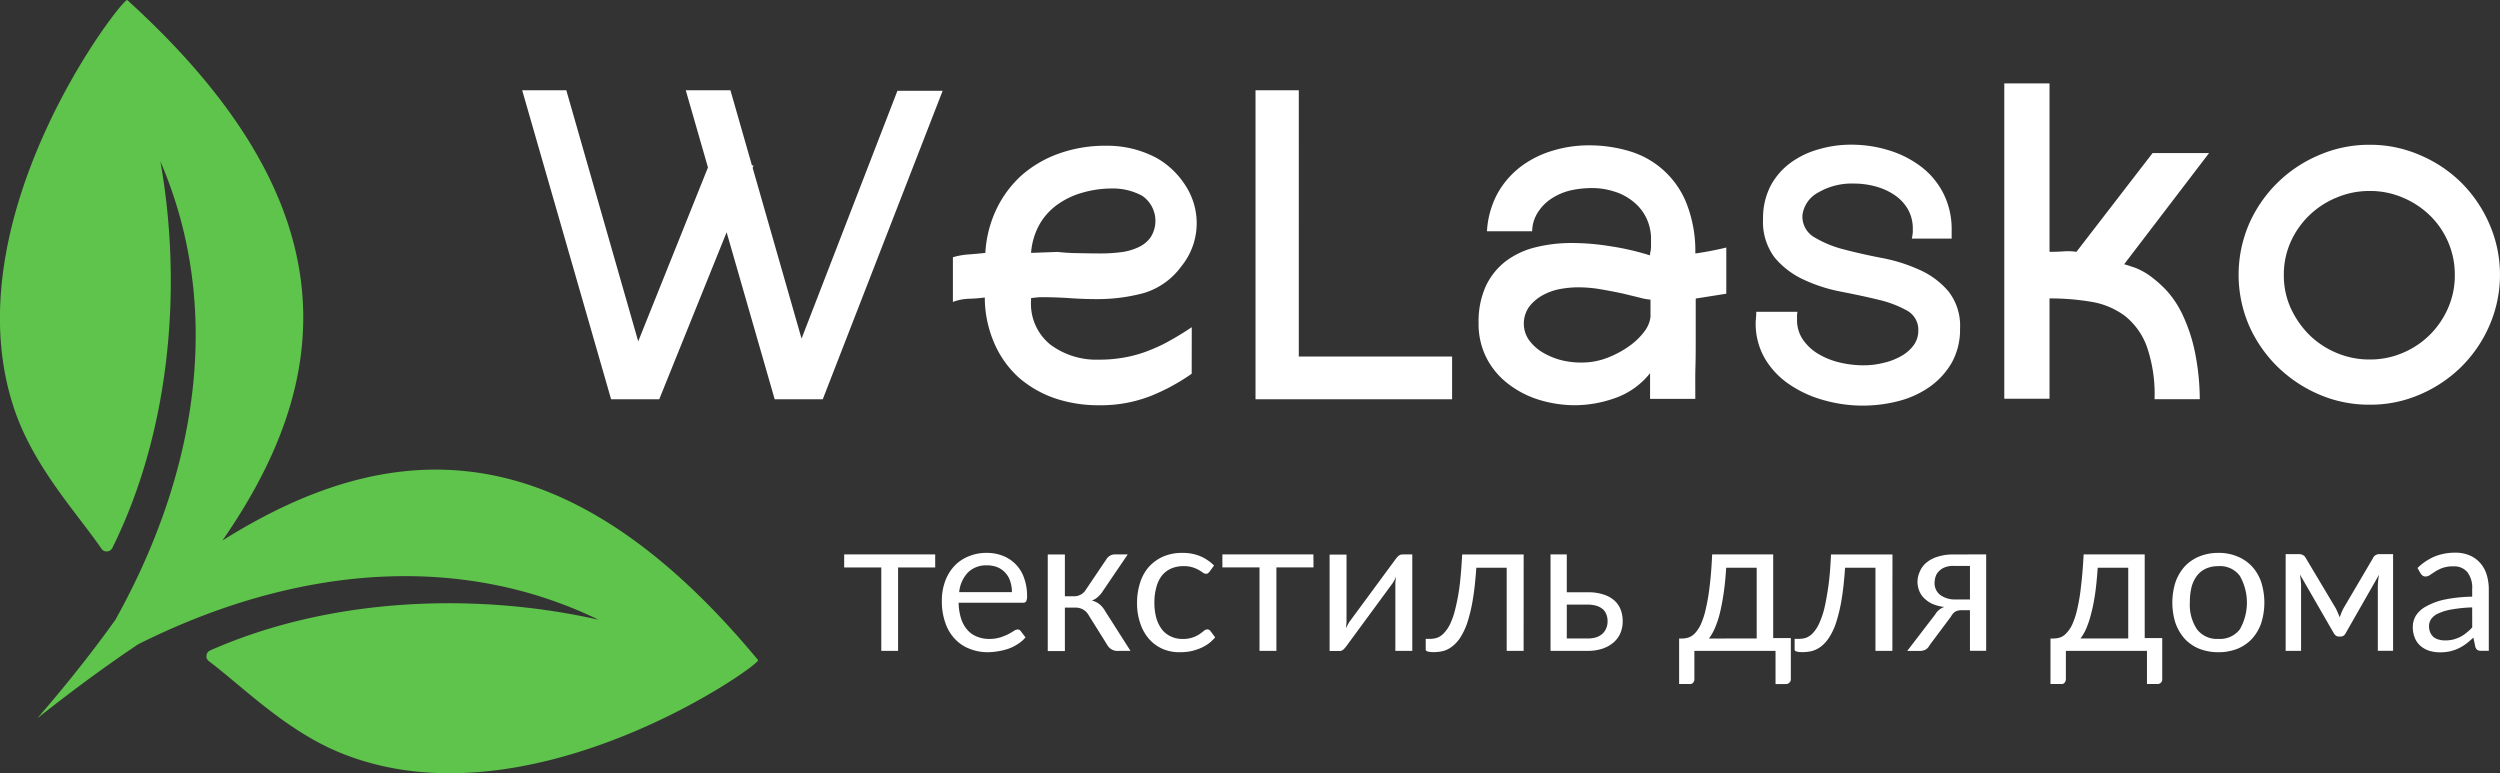 <svg xmlns="http://www.w3.org/2000/svg" width="175.167" height="54.179" viewBox="0 0 175.167 54.179">
  <rect x="0" y="0" width="175.167" height="54.179" fill="#333333" stroke="none"/>
  <g id="Group_172" data-name="Group 172" transform="translate(-119.833 -3590.163)">
    <path id="Path_35" data-name="Path 35" d="M1543.208,12109.9Zm-45.066-2.78c5.969-10.676,7.514-22.129,3.179-32.173,1.507,8.42.826,18.629-3.364,27.088a.434.434,0,0,1-.369.243.429.429,0,0,1-.4-.2c-1.681-2.439-4.607-5.59-6-9.479-4.8-13.456,7.553-29.227,7.815-28.954,15.9,14.438,14.465,26.631,6.668,37.869,11.577-7.271,23.826-8.166,37.532,8.381.262.271-16.049,11.9-29.269,6.494-3.82-1.556-6.834-4.627-9.206-6.416a.421.421,0,0,1-.175-.409.432.432,0,0,1,.262-.35c8.632-3.811,18.868-4.034,27.208-2.149-9.837-4.783-21.347-3.753-32.283,1.732-.068.068-2.819,1.828-7.038,5.172C1496.256,12109.867,1498.064,12107.183,1498.142,12107.116Zm.865-43.47Z" transform="translate(-1370.252 -8473.479)" fill="#5fc44b" fill-rule="evenodd"/>
    <path id="Path_36" data-name="Path 36" d="M5263.293,12687.131h-3.062l-6.231-21.652h3.092Zm3.781-16.383h3.14l-6.61,16.383h-3.1Zm-.272,0h0Zm7.991,16.383h-3.1l-6.231-21.652h3.13Zm5.5-21.613h3.168l-8.4,21.613h-3.13Zm20.618,19.824a14.178,14.178,0,0,1-2.819,1.537,9.576,9.576,0,0,1-3.685.67,9.465,9.465,0,0,1-3.12-.5,7.652,7.652,0,0,1-2.479-1.43,6.946,6.946,0,0,1-1.682-2.314,8.1,8.1,0,0,1-.71-3.131V12680a10.859,10.859,0,0,1-1.118.088,3.448,3.448,0,0,0-1.118.223v-3.131a4.91,4.91,0,0,1,1.137-.2c.37-.031.749-.059,1.137-.107a8.124,8.124,0,0,1,.758-3.023,7.657,7.657,0,0,1,1.75-2.383,8.024,8.024,0,0,1,2.625-1.545,9.6,9.6,0,0,1,3.333-.555,7.331,7.331,0,0,1,3.548.865,5.778,5.778,0,0,1,1.993,1.9,4.831,4.831,0,0,1,.8,2.711,4.765,4.765,0,0,1-1.069,2.965,5.04,5.04,0,0,1-2.634,1.879,12.482,12.482,0,0,1-3.325.426c-.525,0-1.138-.018-1.837-.066s-1.342-.068-1.915-.068a3.27,3.27,0,0,0-.447.02c-.137.01-.263.029-.379.049v.174a3.671,3.671,0,0,0,1.361,3.084,5.393,5.393,0,0,0,3.393,1.049,9.661,9.661,0,0,0,1.906-.176,8.583,8.583,0,0,0,1.652-.486,10.913,10.913,0,0,0,1.5-.719c.486-.271.972-.572,1.449-.895Zm-5.57-12.98a7.433,7.433,0,0,0-2.051.283,5.611,5.611,0,0,0-1.759.826,4.361,4.361,0,0,0-1.273,1.391,4.748,4.748,0,0,0-.6,2.012l1.856-.068a13.508,13.508,0,0,0,1.429.086c.564.012,1.109.021,1.644.021a10.77,10.77,0,0,0,1.371-.088,3.95,3.95,0,0,0,1.224-.35,2.1,2.1,0,0,0,.855-.7,2.131,2.131,0,0,0-.592-2.9A4.293,4.293,0,0,0,5295.342,12672.361Zm13.075,11.775h10.741v2.994h-13.774v-21.652h3.033Zm27.811-4.064v2.566c0,.836,0,1.584-.02,2.236s-.01,1.186-.01,1.584v.643h-3.169v-1.8a5.4,5.4,0,0,1-2.411,1.73,8.461,8.461,0,0,1-2.887.516,8.6,8.6,0,0,1-2.411-.359,6.814,6.814,0,0,1-2.168-1.09,5.393,5.393,0,0,1-1.555-1.809,5.244,5.244,0,0,1-.583-2.527,5.984,5.984,0,0,1,.5-2.547,4.723,4.723,0,0,1,1.381-1.74,5.686,5.686,0,0,1,2.061-.982,10.411,10.411,0,0,1,2.6-.312,16.746,16.746,0,0,1,2.634.217,18.245,18.245,0,0,1,2.838.65v-.137a1.951,1.951,0,0,0,.068-.486v-.447a3.379,3.379,0,0,0-.36-1.613,3.3,3.3,0,0,0-.952-1.137,3.907,3.907,0,0,0-1.323-.672,5.04,5.04,0,0,0-1.536-.225,6.853,6.853,0,0,0-1.478.166,4.241,4.241,0,0,0-1.3.553,3.206,3.206,0,0,0-.962.955,2.524,2.524,0,0,0-.418,1.352H5321.6a6.314,6.314,0,0,1,.739-2.646,6.088,6.088,0,0,1,1.624-1.877,7,7,0,0,1,2.216-1.115,8.655,8.655,0,0,1,2.546-.381,9.789,9.789,0,0,1,2.858.408,6.19,6.19,0,0,1,3.976,3.6,9.117,9.117,0,0,1,.642,3.393v.176c.341-.049.69-.107,1.05-.176s.729-.146,1.118-.242v3.236Zm-3.169.076a3.851,3.851,0,0,1-.739-.135c-.349-.088-.768-.186-1.234-.3-.477-.1-.982-.2-1.517-.291a9.478,9.478,0,0,0-1.565-.137,7.286,7.286,0,0,0-1.254.115,4.039,4.039,0,0,0-1.244.439,3.067,3.067,0,0,0-.943.8,2.036,2.036,0,0,0-.058,2.283,3.224,3.224,0,0,0,.884.857,5.1,5.1,0,0,0,1.274.572,5.573,5.573,0,0,0,1.545.205,4.975,4.975,0,0,0,1.828-.332,6.874,6.874,0,0,0,1.526-.816,4.709,4.709,0,0,0,1.069-1.029,2.091,2.091,0,0,0,.428-1.012Zm10.645-5.891a1.675,1.675,0,0,0,.827,1.518,7.718,7.718,0,0,0,2.041.846c.817.213,1.7.418,2.654.6a11.492,11.492,0,0,1,2.654.826,5.691,5.691,0,0,1,2.042,1.506,3.881,3.881,0,0,1,.826,2.617,4.753,4.753,0,0,1-.583,2.4,5.332,5.332,0,0,1-1.536,1.682,6.67,6.67,0,0,1-2.178,1,9.981,9.981,0,0,1-5.24-.057,8.045,8.045,0,0,1-2.41-1.1,5.661,5.661,0,0,1-1.72-1.809,4.862,4.862,0,0,1-.652-2.527c0-.088.01-.2.02-.312s.02-.262.02-.445h2.887a1.374,1.374,0,0,0-.029.271v.281a2.406,2.406,0,0,0,.409,1.391,3.418,3.418,0,0,0,1.069,1,5.272,5.272,0,0,0,1.477.6,7.141,7.141,0,0,0,1.692.205,5.746,5.746,0,0,0,1.438-.178,4.447,4.447,0,0,0,1.225-.477,2.714,2.714,0,0,0,.866-.758,1.725,1.725,0,0,0,.32-1.029,1.523,1.523,0,0,0-.806-1.4,7.571,7.571,0,0,0-2.012-.758c-.808-.2-1.672-.379-2.615-.564a11.032,11.032,0,0,1-2.615-.846,5.8,5.8,0,0,1-2.022-1.547,4.144,4.144,0,0,1-.807-2.7,4.921,4.921,0,0,1,.516-2.295,4.821,4.821,0,0,1,1.38-1.615,6.092,6.092,0,0,1,1.983-.963,8.02,8.02,0,0,1,2.323-.328,8.831,8.831,0,0,1,2.557.377,7.132,7.132,0,0,1,2.255,1.119,5.443,5.443,0,0,1,1.6,1.877,5.542,5.542,0,0,1,.6,2.615v.592h-2.79c.029-.115.039-.232.058-.35s.01-.232.01-.34a2.74,2.74,0,0,0-.341-1.361,3.055,3.055,0,0,0-.933-1,4.426,4.426,0,0,0-1.322-.6,5.715,5.715,0,0,0-1.536-.205,4.634,4.634,0,0,0-2.489.623A2.1,2.1,0,0,0,5343.7,12674.258Zm22.542,3.412c.156.039.408.125.739.234a4.659,4.659,0,0,1,1.088.592,8.335,8.335,0,0,1,1.186,1.059,7.015,7.015,0,0,1,1.1,1.693,11.565,11.565,0,0,1,.827,2.479,16.987,16.987,0,0,1,.359,3.4h-3.169a10.181,10.181,0,0,0-.544-3.7,4.851,4.851,0,0,0-1.536-2.139,5.394,5.394,0,0,0-2.324-.982,17.349,17.349,0,0,0-2.955-.242v7.029h-3.169V12665h3.169v11.8c.321,0,.632-.01.943-.029a4.028,4.028,0,0,1,.943.029l5.337-6.922h3.957Zm17.205,9.84a8.781,8.781,0,0,1-3.557-.721,9.517,9.517,0,0,1-2.926-1.963,9.312,9.312,0,0,1-1.983-2.889,9.024,9.024,0,0,1,0-7.059,9.269,9.269,0,0,1,4.909-4.852,8.818,8.818,0,0,1,3.557-.727,8.717,8.717,0,0,1,3.53.727,9.2,9.2,0,0,1,2.916,1.955,9.319,9.319,0,0,1,1.954,2.9,8.907,8.907,0,0,1,0,7.059,9.239,9.239,0,0,1-1.954,2.889,9.35,9.35,0,0,1-2.916,1.963A8.68,8.68,0,0,1,5383.451,12687.51Zm0-14.973a5.855,5.855,0,0,0-2.332.467,5.988,5.988,0,0,0-3.208,3.109,5.584,5.584,0,0,0-.476,2.314,5.525,5.525,0,0,0,.476,2.3,6.475,6.475,0,0,0,1.293,1.877,6.065,6.065,0,0,0,1.915,1.273,5.889,5.889,0,0,0,2.332.467,5.809,5.809,0,0,0,2.324-.467,5.985,5.985,0,0,0,1.9-1.273,6.072,6.072,0,0,0,1.273-1.877,5.67,5.67,0,0,0,.467-2.3,5.773,5.773,0,0,0-1.74-4.17,6.066,6.066,0,0,0-1.9-1.254A5.776,5.776,0,0,0,5383.451,12672.537Z" transform="translate(-5097.58 -9068.992)" fill="#fff"/>
    <path id="Path_37" data-name="Path 37" d="M7581.377,16048.031h-2.6v5.844H7577.6v-5.844H7575v-.914h6.377Zm5.376,1.73a2.37,2.37,0,0,0-.117-.758,1.588,1.588,0,0,0-.885-.982,1.941,1.941,0,0,0-.729-.137,1.817,1.817,0,0,0-1.352.5,2.324,2.324,0,0,0-.612,1.379Zm.952,3.17a2.2,2.2,0,0,1-.525.457,3.017,3.017,0,0,1-.65.33,4.278,4.278,0,0,1-.729.184,4.506,4.506,0,0,1-.739.068,3.412,3.412,0,0,1-1.283-.242,2.739,2.739,0,0,1-1.021-.689,3.009,3.009,0,0,1-.671-1.129,4.447,4.447,0,0,1-.243-1.545,3.88,3.88,0,0,1,.214-1.322,3.166,3.166,0,0,1,.622-1.07,2.793,2.793,0,0,1,.991-.7,3.229,3.229,0,0,1,1.322-.262,3.042,3.042,0,0,1,1.127.205,2.537,2.537,0,0,1,1.478,1.533,3.552,3.552,0,0,1,.215,1.283.785.785,0,0,1-.059.371.236.236,0,0,1-.224.1h-4.511a3.83,3.83,0,0,0,.175,1.117,2.181,2.181,0,0,0,.438.787,1.716,1.716,0,0,0,.66.467,2.238,2.238,0,0,0,.866.166,2.573,2.573,0,0,0,.776-.107,3.845,3.845,0,0,0,.555-.223c.155-.08.282-.156.389-.225a.542.542,0,0,1,.271-.107.25.25,0,0,1,.225.117Zm5.667-5.475a.7.7,0,0,1,.243-.24.664.664,0,0,1,.331-.1h.923l-1.75,2.578a1.729,1.729,0,0,1-.34.4,1.163,1.163,0,0,1-.427.254,1.5,1.5,0,0,1,.544.264,1.716,1.716,0,0,1,.389.477l1.778,2.789h-.825a.821.821,0,0,1-.8-.408l-1.312-2.1a1.026,1.026,0,0,0-.942-.523h-.72v3.043h-1.2v-6.768h1.2v2.928h.632a.942.942,0,0,0,.836-.457Zm7.232.865a.634.634,0,0,1-.107.109.246.246,0,0,1-.146.047.384.384,0,0,1-.224-.088,3.091,3.091,0,0,0-.291-.186,2.451,2.451,0,0,0-.438-.184,1.945,1.945,0,0,0-.631-.078,2.058,2.058,0,0,0-.875.176,1.716,1.716,0,0,0-.642.5,2.31,2.31,0,0,0-.379.809,3.987,3.987,0,0,0-.136,1.061,4.039,4.039,0,0,0,.136,1.088,2.491,2.491,0,0,0,.4.807,1.663,1.663,0,0,0,.622.486,1.884,1.884,0,0,0,.816.174,2.054,2.054,0,0,0,.71-.105,2.191,2.191,0,0,0,.466-.223c.127-.09.224-.166.312-.234a.366.366,0,0,1,.243-.107.261.261,0,0,1,.224.117l.33.438a2.885,2.885,0,0,1-.5.467,3.116,3.116,0,0,1-.6.32,3.877,3.877,0,0,1-.681.2,4.362,4.362,0,0,1-.719.057,2.938,2.938,0,0,1-1.176-.232,2.719,2.719,0,0,1-.943-.682,3.115,3.115,0,0,1-.622-1.088,4.331,4.331,0,0,1-.233-1.477,4.579,4.579,0,0,1,.214-1.391,3.057,3.057,0,0,1,.612-1.107,2.973,2.973,0,0,1,.992-.721,3.315,3.315,0,0,1,1.36-.262,3.157,3.157,0,0,1,1.254.232,3.067,3.067,0,0,1,.963.652Zm7.281-.291h-2.6v5.844H7604.1v-5.844h-2.6v-.914h6.377Zm6.921-.914v6.758h-1.186v-4.59c0-.086,0-.184.009-.281s.021-.205.029-.312c-.038.09-.077.176-.116.254a2.321,2.321,0,0,1-.126.205l-3.257,4.432a1.761,1.761,0,0,1-.186.205.4.4,0,0,1-.242.1h-.719v-6.758h1.186v4.59a2.378,2.378,0,0,1-.011.271c-.009.107-.019.205-.028.313.039-.09.078-.166.117-.244s.077-.137.116-.205l3.266-4.434a1.16,1.16,0,0,1,.186-.2.392.392,0,0,1,.243-.1Zm7.8,6.758h-1.186v-5.824h-2.129c-.059.865-.137,1.605-.243,2.227a11.229,11.229,0,0,1-.379,1.6,4.846,4.846,0,0,1-.5,1.068,2.485,2.485,0,0,1-.584.633,1.728,1.728,0,0,1-.623.311,2.879,2.879,0,0,1-.642.076c-.378,0-.573-.059-.573-.174v-.758h.351a1.5,1.5,0,0,0,.457-.078,1.211,1.211,0,0,0,.456-.311,2.508,2.508,0,0,0,.438-.631,5.426,5.426,0,0,0,.369-1.072,13.985,13.985,0,0,0,.3-1.594c.077-.621.136-1.361.184-2.227h4.307Zm4.472-.865a2.057,2.057,0,0,0,.632-.088,1.272,1.272,0,0,0,.428-.252,1.13,1.13,0,0,0,.263-.391,1.244,1.244,0,0,0,.087-.475,1.2,1.2,0,0,0-.077-.457,1.01,1.01,0,0,0-.233-.371,1.317,1.317,0,0,0-.447-.252,2.3,2.3,0,0,0-.671-.088h-1.429v2.373Zm-.02-3.238a3.409,3.409,0,0,1,1.176.166,2.047,2.047,0,0,1,.769.445,1.633,1.633,0,0,1,.417.645,2.172,2.172,0,0,1,.127.756,2.094,2.094,0,0,1-.155.838,1.792,1.792,0,0,1-.477.66,2.315,2.315,0,0,1-.777.438,3.189,3.189,0,0,1-1.06.156h-2.586v-6.758h1.138v2.654Zm11.879,3.238v-4.959h-2.139c-.039.7-.106,1.313-.185,1.848s-.175,1-.272,1.4a6.781,6.781,0,0,1-.35,1.023,3.441,3.441,0,0,1-.4.689Zm2.392-.029v2.859a.324.324,0,0,1-.1.262.329.329,0,0,1-.253.1h-.719v-2.324h-5.687v1.982a.337.337,0,0,1-.077.234.266.266,0,0,1-.243.107h-.748v-3.189h.214a1.553,1.553,0,0,0,.466-.078,1.156,1.156,0,0,0,.447-.311,2.4,2.4,0,0,0,.4-.621,5.5,5.5,0,0,0,.341-1.062,14.2,14.2,0,0,0,.271-1.594c.079-.621.137-1.361.175-2.227h4.277v5.863Zm7.115.895h-1.186v-5.824h-2.129c-.059.865-.137,1.605-.243,2.227a11.087,11.087,0,0,1-.38,1.6,4.369,4.369,0,0,1-.5,1.068,2.429,2.429,0,0,1-.574.633,1.842,1.842,0,0,1-.631.311,2.886,2.886,0,0,1-.642.076c-.379,0-.564-.059-.564-.174v-.758h.341a1.564,1.564,0,0,0,.467-.078,1.282,1.282,0,0,0,.456-.311,2.477,2.477,0,0,0,.428-.631,6.072,6.072,0,0,0,.38-1.072c.106-.436.2-.973.291-1.594s.146-1.361.185-2.227h4.307Zm5.435-3.6v-2.352h-1.128a1.578,1.578,0,0,0-.642.105,1.084,1.084,0,0,0-.418.283.926.926,0,0,0-.224.377,1.583,1.583,0,0,0-.068.418,1.043,1.043,0,0,0,.4.855,1.759,1.759,0,0,0,1.1.313Zm1.137-3.16v6.758h-1.137v-2.848h-.516a1.424,1.424,0,0,0-.312.027.714.714,0,0,0-.214.088.7.7,0,0,0-.155.137,1.69,1.69,0,0,0-.136.2l-1.488,1.992a.78.78,0,0,1-.271.311.913.913,0,0,1-.477.1h-.826l1.954-2.547a1.214,1.214,0,0,1,.642-.535,2.92,2.92,0,0,1-.875-.232,2.086,2.086,0,0,1-.574-.42,1.523,1.523,0,0,1-.32-.514,1.769,1.769,0,0,1-.107-.584,1.725,1.725,0,0,1,.146-.689,1.656,1.656,0,0,1,.428-.623,2.214,2.214,0,0,1,.777-.437,3.4,3.4,0,0,1,1.157-.176Zm9.954,5.893v-4.959h-2.139c-.049.7-.107,1.313-.185,1.848s-.175,1-.282,1.4a6.962,6.962,0,0,1-.34,1.023,3.441,3.441,0,0,1-.4.689Zm2.382-.029v2.859a.356.356,0,0,1-.088.262.342.342,0,0,1-.253.1h-.729v-2.324H7660.6v1.982a.392.392,0,0,1-.077.234.273.273,0,0,1-.253.107h-.748v-3.189h.223a1.565,1.565,0,0,0,.468-.078,1.133,1.133,0,0,0,.437-.311,2.171,2.171,0,0,0,.408-.621,5.5,5.5,0,0,0,.341-1.062,12.6,12.6,0,0,0,.262-1.594c.079-.621.137-1.361.185-2.227h4.278v5.863Zm3.937-5.969a3.378,3.378,0,0,1,1.332.252,2.891,2.891,0,0,1,1.021.7,3.08,3.08,0,0,1,.642,1.09,4.776,4.776,0,0,1,0,2.889,3.179,3.179,0,0,1-.642,1.088,2.891,2.891,0,0,1-1.021.7,3.563,3.563,0,0,1-1.332.242,3.656,3.656,0,0,1-1.342-.242,2.891,2.891,0,0,1-1.021-.7,3.376,3.376,0,0,1-.642-1.088,4.776,4.776,0,0,1,0-2.889,3.265,3.265,0,0,1,.642-1.09,2.891,2.891,0,0,1,1.021-.7A3.466,3.466,0,0,1,7671.284,16047.012Zm0,6.027a1.739,1.739,0,0,0,1.5-.67,3.784,3.784,0,0,0,0-3.746,1.721,1.721,0,0,0-1.5-.68,2.076,2.076,0,0,0-.885.176,1.654,1.654,0,0,0-.622.5,2.3,2.3,0,0,0-.379.8,4.564,4.564,0,0,0-.117,1.08,3.1,3.1,0,0,0,.5,1.867A1.759,1.759,0,0,0,7671.284,16053.039Zm12.238-5.941v6.777h-1.069v-4.482c0-.125.011-.273.02-.416.02-.158.039-.3.068-.439l-2.353,4.123a.4.4,0,0,1-.136.154.346.346,0,0,1-.2.059h-.127a.342.342,0,0,1-.2-.059.523.523,0,0,1-.146-.154l-2.382-4.133c.02.137.039.281.058.438a3.357,3.357,0,0,1,.02.428v4.482H7676v-6.777h.952a.525.525,0,0,1,.243.059.455.455,0,0,1,.214.215l2.1,3.52c.105.205.193.418.281.641a3.736,3.736,0,0,1,.263-.641l2.07-3.52a.443.443,0,0,1,.2-.215.552.552,0,0,1,.242-.059Zm5.541,3.734a9.96,9.96,0,0,0-1.39.137,3.58,3.58,0,0,0-.943.271,1.2,1.2,0,0,0-.524.389.866.866,0,0,0-.166.506,1.106,1.106,0,0,0,.087.457.917.917,0,0,0,.234.322,1.042,1.042,0,0,0,.359.174,1.583,1.583,0,0,0,.428.059,2.642,2.642,0,0,0,.573-.059,2.734,2.734,0,0,0,.5-.186,2.105,2.105,0,0,0,.438-.291,2.6,2.6,0,0,0,.408-.379Zm-3.83-2.762a3.99,3.99,0,0,1,1.205-.807,3.817,3.817,0,0,1,1.439-.264,2.506,2.506,0,0,1,1,.186,2.055,2.055,0,0,1,.739.525,2.2,2.2,0,0,1,.456.807,3.467,3.467,0,0,1,.156,1.041v4.316h-.535a.5.5,0,0,1-.263-.059.414.414,0,0,1-.146-.223l-.137-.643c-.175.164-.35.311-.515.438a3.224,3.224,0,0,1-.534.32,3.046,3.046,0,0,1-.594.205,3.3,3.3,0,0,1-.71.068,2.587,2.587,0,0,1-.737-.107,1.79,1.79,0,0,1-.6-.332,1.425,1.425,0,0,1-.407-.562,1.959,1.959,0,0,1-.146-.787,1.511,1.511,0,0,1,.214-.777,1.9,1.9,0,0,1,.719-.652,4.62,4.62,0,0,1,1.283-.477,10.5,10.5,0,0,1,1.944-.205v-.523a1.787,1.787,0,0,0-.341-1.2,1.2,1.2,0,0,0-.99-.4,2.11,2.11,0,0,0-.739.107,3.025,3.025,0,0,0-.506.244c-.146.1-.272.176-.379.252a.571.571,0,0,1-.312.107.36.36,0,0,1-.2-.059.755.755,0,0,1-.146-.156Z" transform="translate(-7396.018 -12418.109)" fill="#fff"/>
  </g>
</svg>
